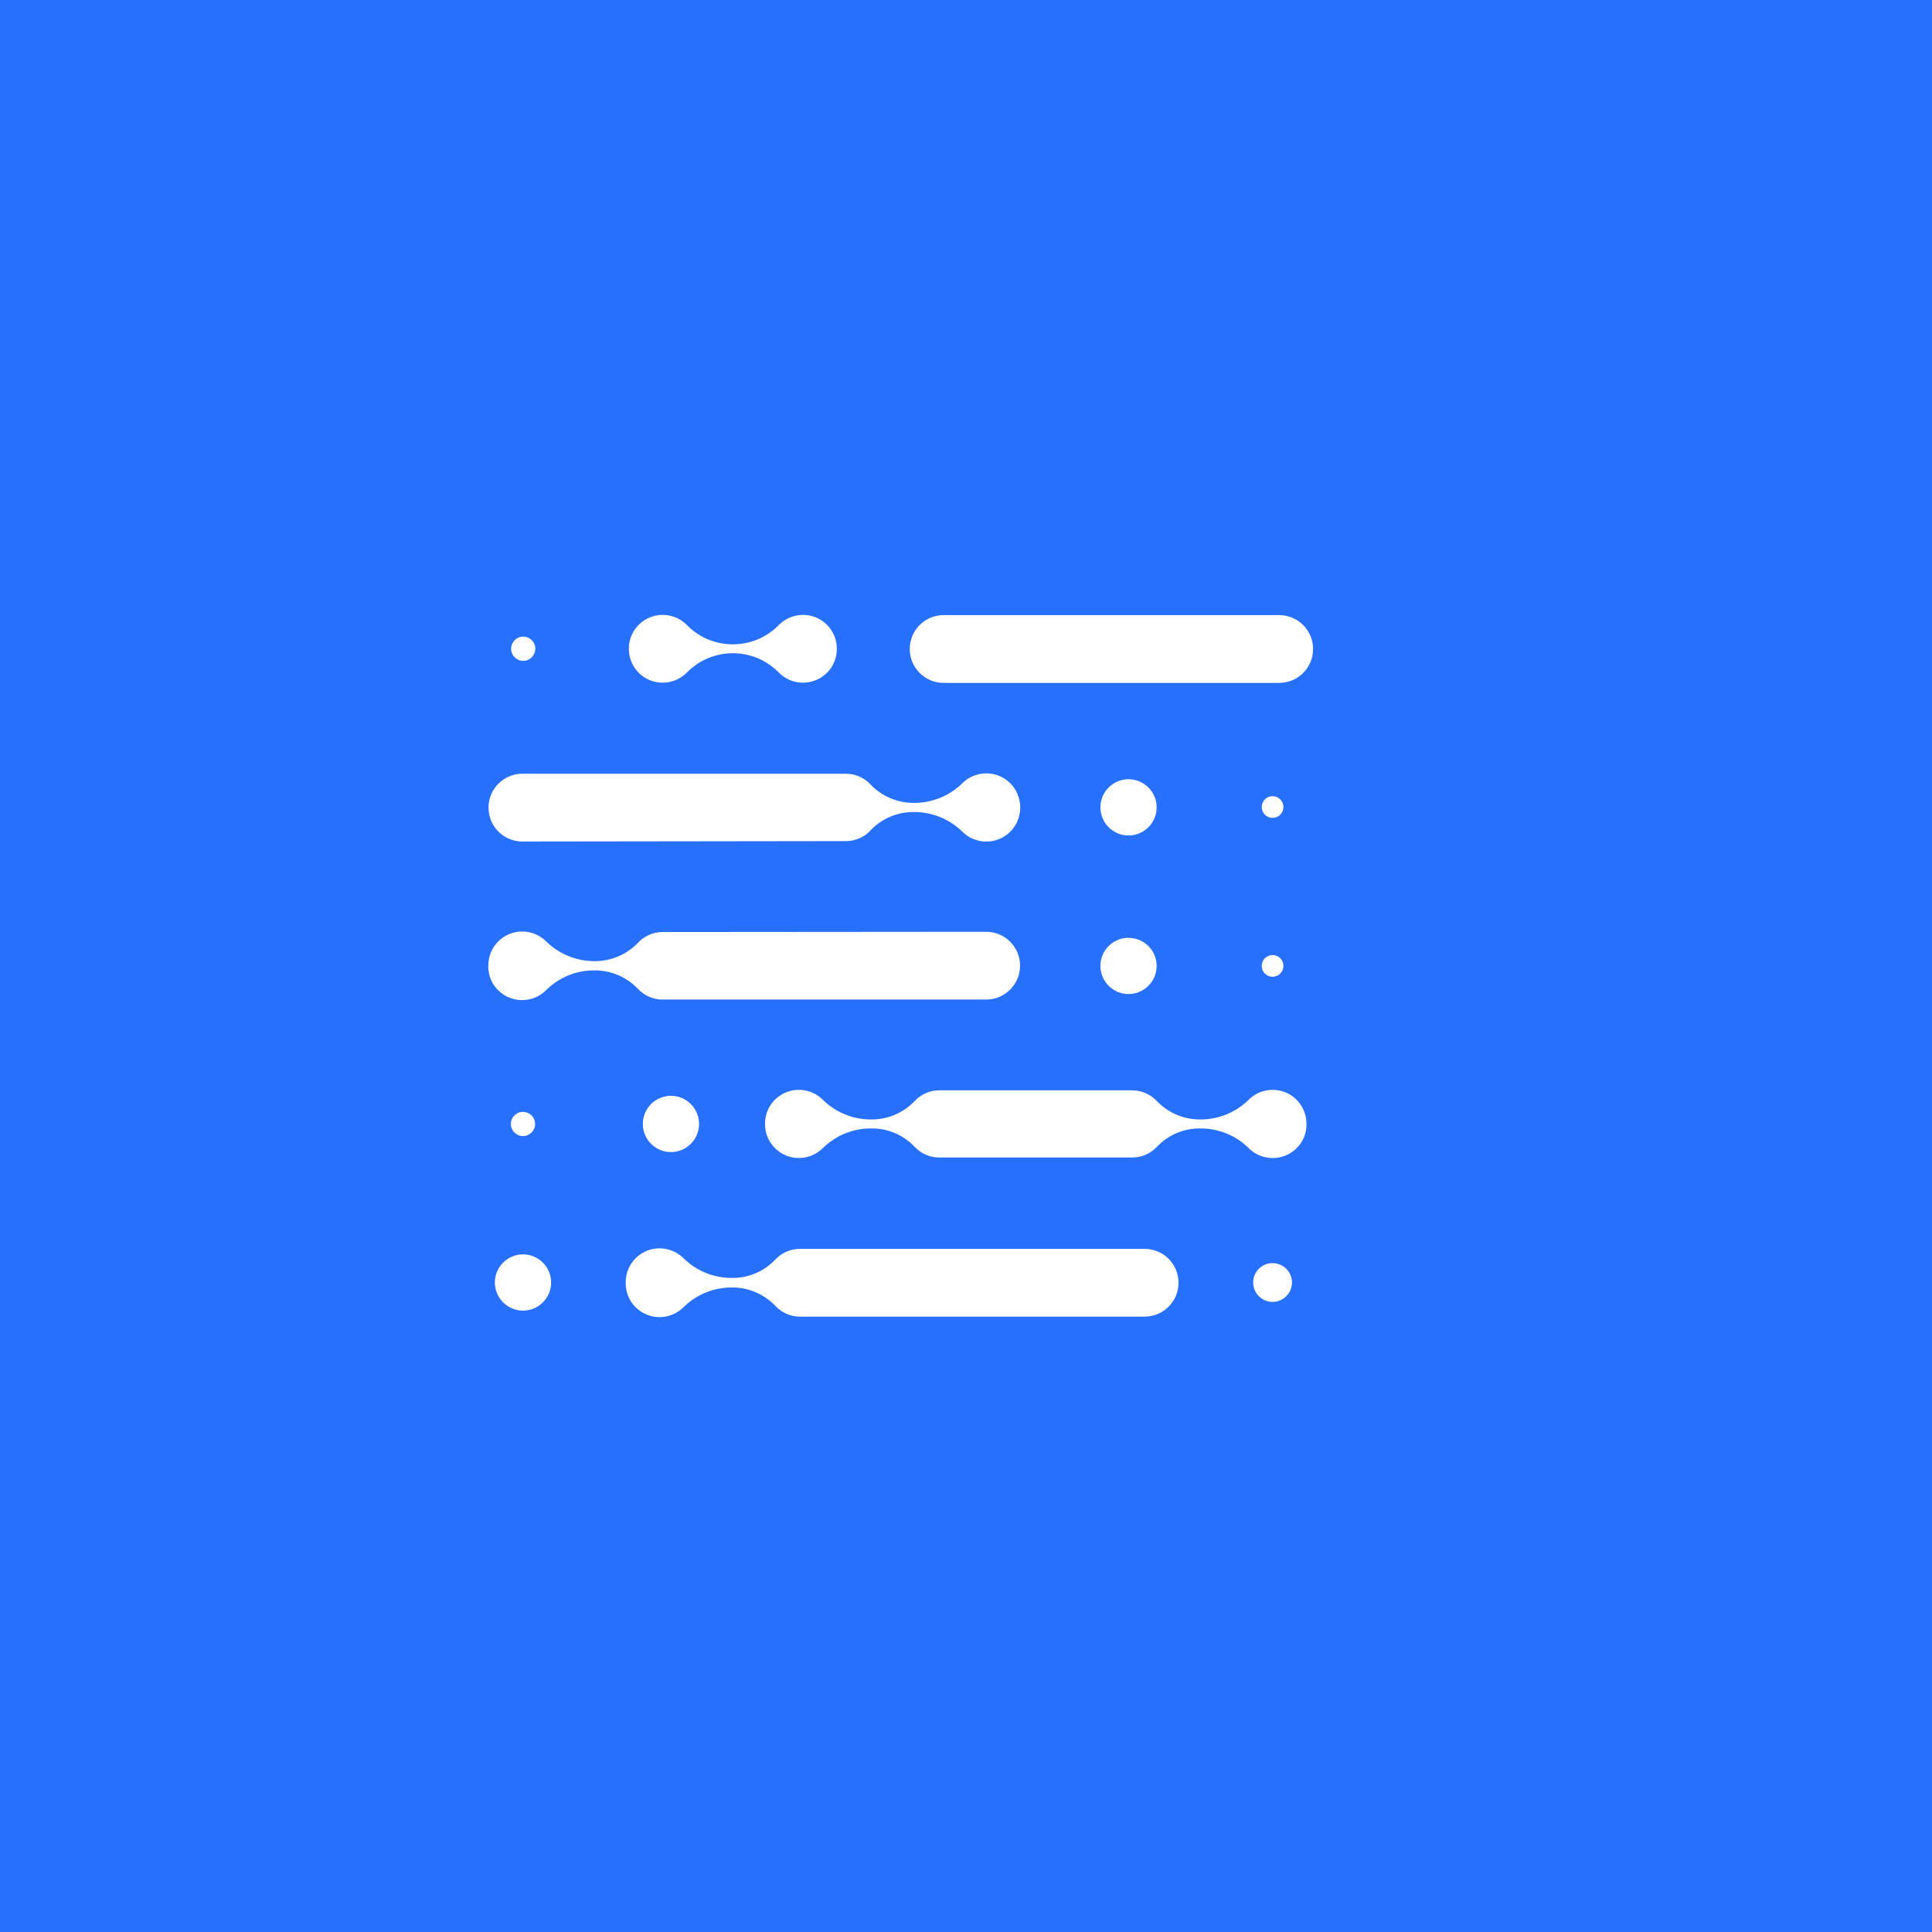 <?xml version="1.0" encoding="UTF-8"?>
<svg version="1.2" baseProfile="tiny-ps"
    xmlns="http://www.w3.org/2000/svg"
    viewBox="0 0 228 228">
    <title>Sekel Tech Logo</title>
    <rect y="0" width="228" height="228" fill="#2670fb" stroke-width="0px"/>
    <g>
        <path fill="#fff" d="M150.18,149.06c-1.26,0-2.29,1.03-2.29,2.29,0,1.26,1.03,2.29,2.29,2.29s2.29-1.03,2.29-2.29c0-1.26-1.03-2.28-2.29-2.29Z"/>
        <path fill="#fff" d="M150.18,93.96c-.71,0-1.28.57-1.28,1.28s.57,1.28,1.28,1.28,1.28-.57,1.28-1.28h0c0-.71-.57-1.28-1.28-1.28Z"/>
        <path fill="#fff" d="M150.18,112.71c-.71,0-1.28.57-1.28,1.28s.57,1.28,1.28,1.28,1.28-.57,1.28-1.28h0c0-.71-.57-1.28-1.28-1.28Z"/>
        <path fill="#fff" d="M61.72,148.03c-1.83,0-3.32,1.49-3.32,3.32s1.49,3.32,3.32,3.32c1.83,0,3.31-1.48,3.32-3.31,0-1.84-1.48-3.32-3.32-3.33Z"/>
        <path fill="#fff" d="M111.36,80.59h39.6c2.21,0,4-1.79,4-4s-1.79-4-4-4h-39.6c-2.21,0-4,1.79-4,4s1.79,4,4,4Z"/>
        <path fill="#fff" d="M79.18,129.32c-1.83,0-3.32,1.49-3.32,3.32s1.49,3.32,3.32,3.32,3.32-1.49,3.32-3.32-1.49-3.32-3.32-3.32h0Z"/>
        <path fill="#fff" d="M133.18,110.67c-1.83,0-3.32,1.49-3.32,3.32s1.49,3.32,3.32,3.32,3.32-1.49,3.32-3.32c0,0,0,0,0,0,0-1.83-1.48-3.31-3.31-3.31,0,0,0,0-.01,0Z"/>
        <path fill="#fff" d="M133.18,91.96c-1.83,0-3.32,1.49-3.32,3.32s1.49,3.32,3.32,3.32,3.32-1.49,3.32-3.32-1.49-3.32-3.32-3.32h0Z"/>
        <path fill="#fff" d="M61.72,131.21c-.79,0-1.43.64-1.43,1.43s.64,1.43,1.43,1.43c.79,0,1.43-.64,1.43-1.43,0,0,0,0,0,0,0-.79-.64-1.42-1.43-1.42Z"/>
        <path fill="#fff" d="M63.18,76.57c0-.79-.63-1.43-1.42-1.44s-1.43.63-1.44,1.42.63,1.43,1.42,1.44c0,0,0,0,0,0,.79,0,1.42-.63,1.43-1.42Z"/>
        <path fill="#fff" d="M98.67,75.71c-.47-2.16-2.6-3.53-4.76-3.05-.78.17-1.49.57-2.04,1.14-2.95,2.97-7.76,2.99-10.73.04-.01-.01-.02-.02-.04-.04-1.53-1.6-4.06-1.65-5.66-.13-.58.55-.97,1.26-1.14,2.04-.12.56-.12,1.15,0,1.71.47,2.16,2.6,3.53,4.76,3.05.78-.17,1.49-.57,2.04-1.14,2.95-2.97,7.76-2.99,10.73-.04.01.01.02.02.04.04,1.53,1.6,4.06,1.65,5.66.13.58-.55.97-1.26,1.14-2.04.12-.56.12-1.15,0-1.71Z"/>
        <path fill="#fff" d="M120.4,95.27h0c0-.29-.04-.58-.1-.87h0c-.48-2.16-2.61-3.52-4.77-3.04-.77.17-1.47.56-2.02,1.13-1.53,1.47-3.57,2.28-5.69,2.26-1.91,0-3.74-.77-5.07-2.15-.74-.82-1.8-1.29-2.91-1.29h-38.19c-2.21,0-4,1.79-4,4h0c0,2.21,1.79,4,4,4l38.19-.05c1.11,0,2.17-.46,2.91-1.28,1.32-1.39,3.16-2.16,5.07-2.15,2.12-.02,4.16.79,5.69,2.26,1.53,1.59,4.06,1.64,5.66.11.57-.55.97-1.25,1.13-2.03h0c.06-.29.1-.58.1-.87h0v-.03Z"/>
        <path fill="#fff" d="M57.63,113.96h0c0-.3.03-.59.09-.88h0c.47-2.16,2.6-3.53,4.75-3.06.78.17,1.49.57,2.05,1.14,1.53,1.47,3.56,2.28,5.68,2.27,1.91,0,3.74-.77,5.07-2.15.75-.82,1.81-1.28,2.92-1.29l38.19-.03c2.21,0,4,1.79,4,4h0c0,2.21-1.79,4-4,4h-38.2c-1.11,0-2.17-.47-2.92-1.29-1.33-1.38-3.16-2.16-5.07-2.15-2.12-.03-4.16.79-5.68,2.27-1.53,1.6-4.06,1.65-5.66.13-.58-.55-.98-1.26-1.14-2.05h0c-.06-.29-.09-.58-.09-.88h0v-.03Z"/>
        <path fill="#fff" d="M73.84,151.35h0c0-.3.03-.59.09-.88h0c.47-2.16,2.6-3.53,4.75-3.06.78.17,1.49.57,2.05,1.14,1.52,1.47,3.56,2.28,5.68,2.26,1.91.02,3.75-.76,5.07-2.15.75-.81,1.81-1.28,2.92-1.28h40.68c2.21,0,4,1.79,4,4h0c0,2.21-1.79,4-4,4h-40.68c-1.11,0-2.17-.47-2.92-1.29-1.33-1.38-3.16-2.16-5.07-2.15-2.12-.02-4.16.79-5.68,2.26-1.53,1.6-4.06,1.65-5.66.13-.58-.55-.97-1.26-1.14-2.04h0c-.06-.29-.09-.58-.09-.87h0v-.07Z"/>
        <path fill="#fff" d="M154.18,132.63h0c0-.29-.03-.58-.09-.87h0c-.47-2.16-2.6-3.53-4.76-3.05-.78.17-1.49.57-2.04,1.14-1.52,1.47-3.56,2.28-5.68,2.26-1.91,0-3.74-.77-5.07-2.15-.75-.82-1.81-1.28-2.92-1.29h-22.78c-1.11,0-2.17.47-2.92,1.29-1.33,1.38-3.16,2.16-5.07,2.15-2.12.02-4.16-.79-5.68-2.26-1.53-1.6-4.06-1.65-5.66-.13-.58.55-.97,1.26-1.14,2.04h0c-.06.29-.09.58-.09.87h0c0,.3.03.59.09.88h0c.47,2.16,2.6,3.53,4.75,3.06.78-.17,1.49-.57,2.05-1.14,1.52-1.47,3.56-2.28,5.68-2.26,1.91-.02,3.75.76,5.07,2.15.75.81,1.81,1.28,2.92,1.28h22.79c1.11,0,2.17-.47,2.92-1.28,1.32-1.39,3.16-2.17,5.07-2.15,2.12-.02,4.16.79,5.68,2.26,1.53,1.6,4.06,1.65,5.66.13.58-.55.98-1.26,1.14-2.05h0c.06-.29.09-.58.09-.88h0Z"/>
    </g>
</svg>